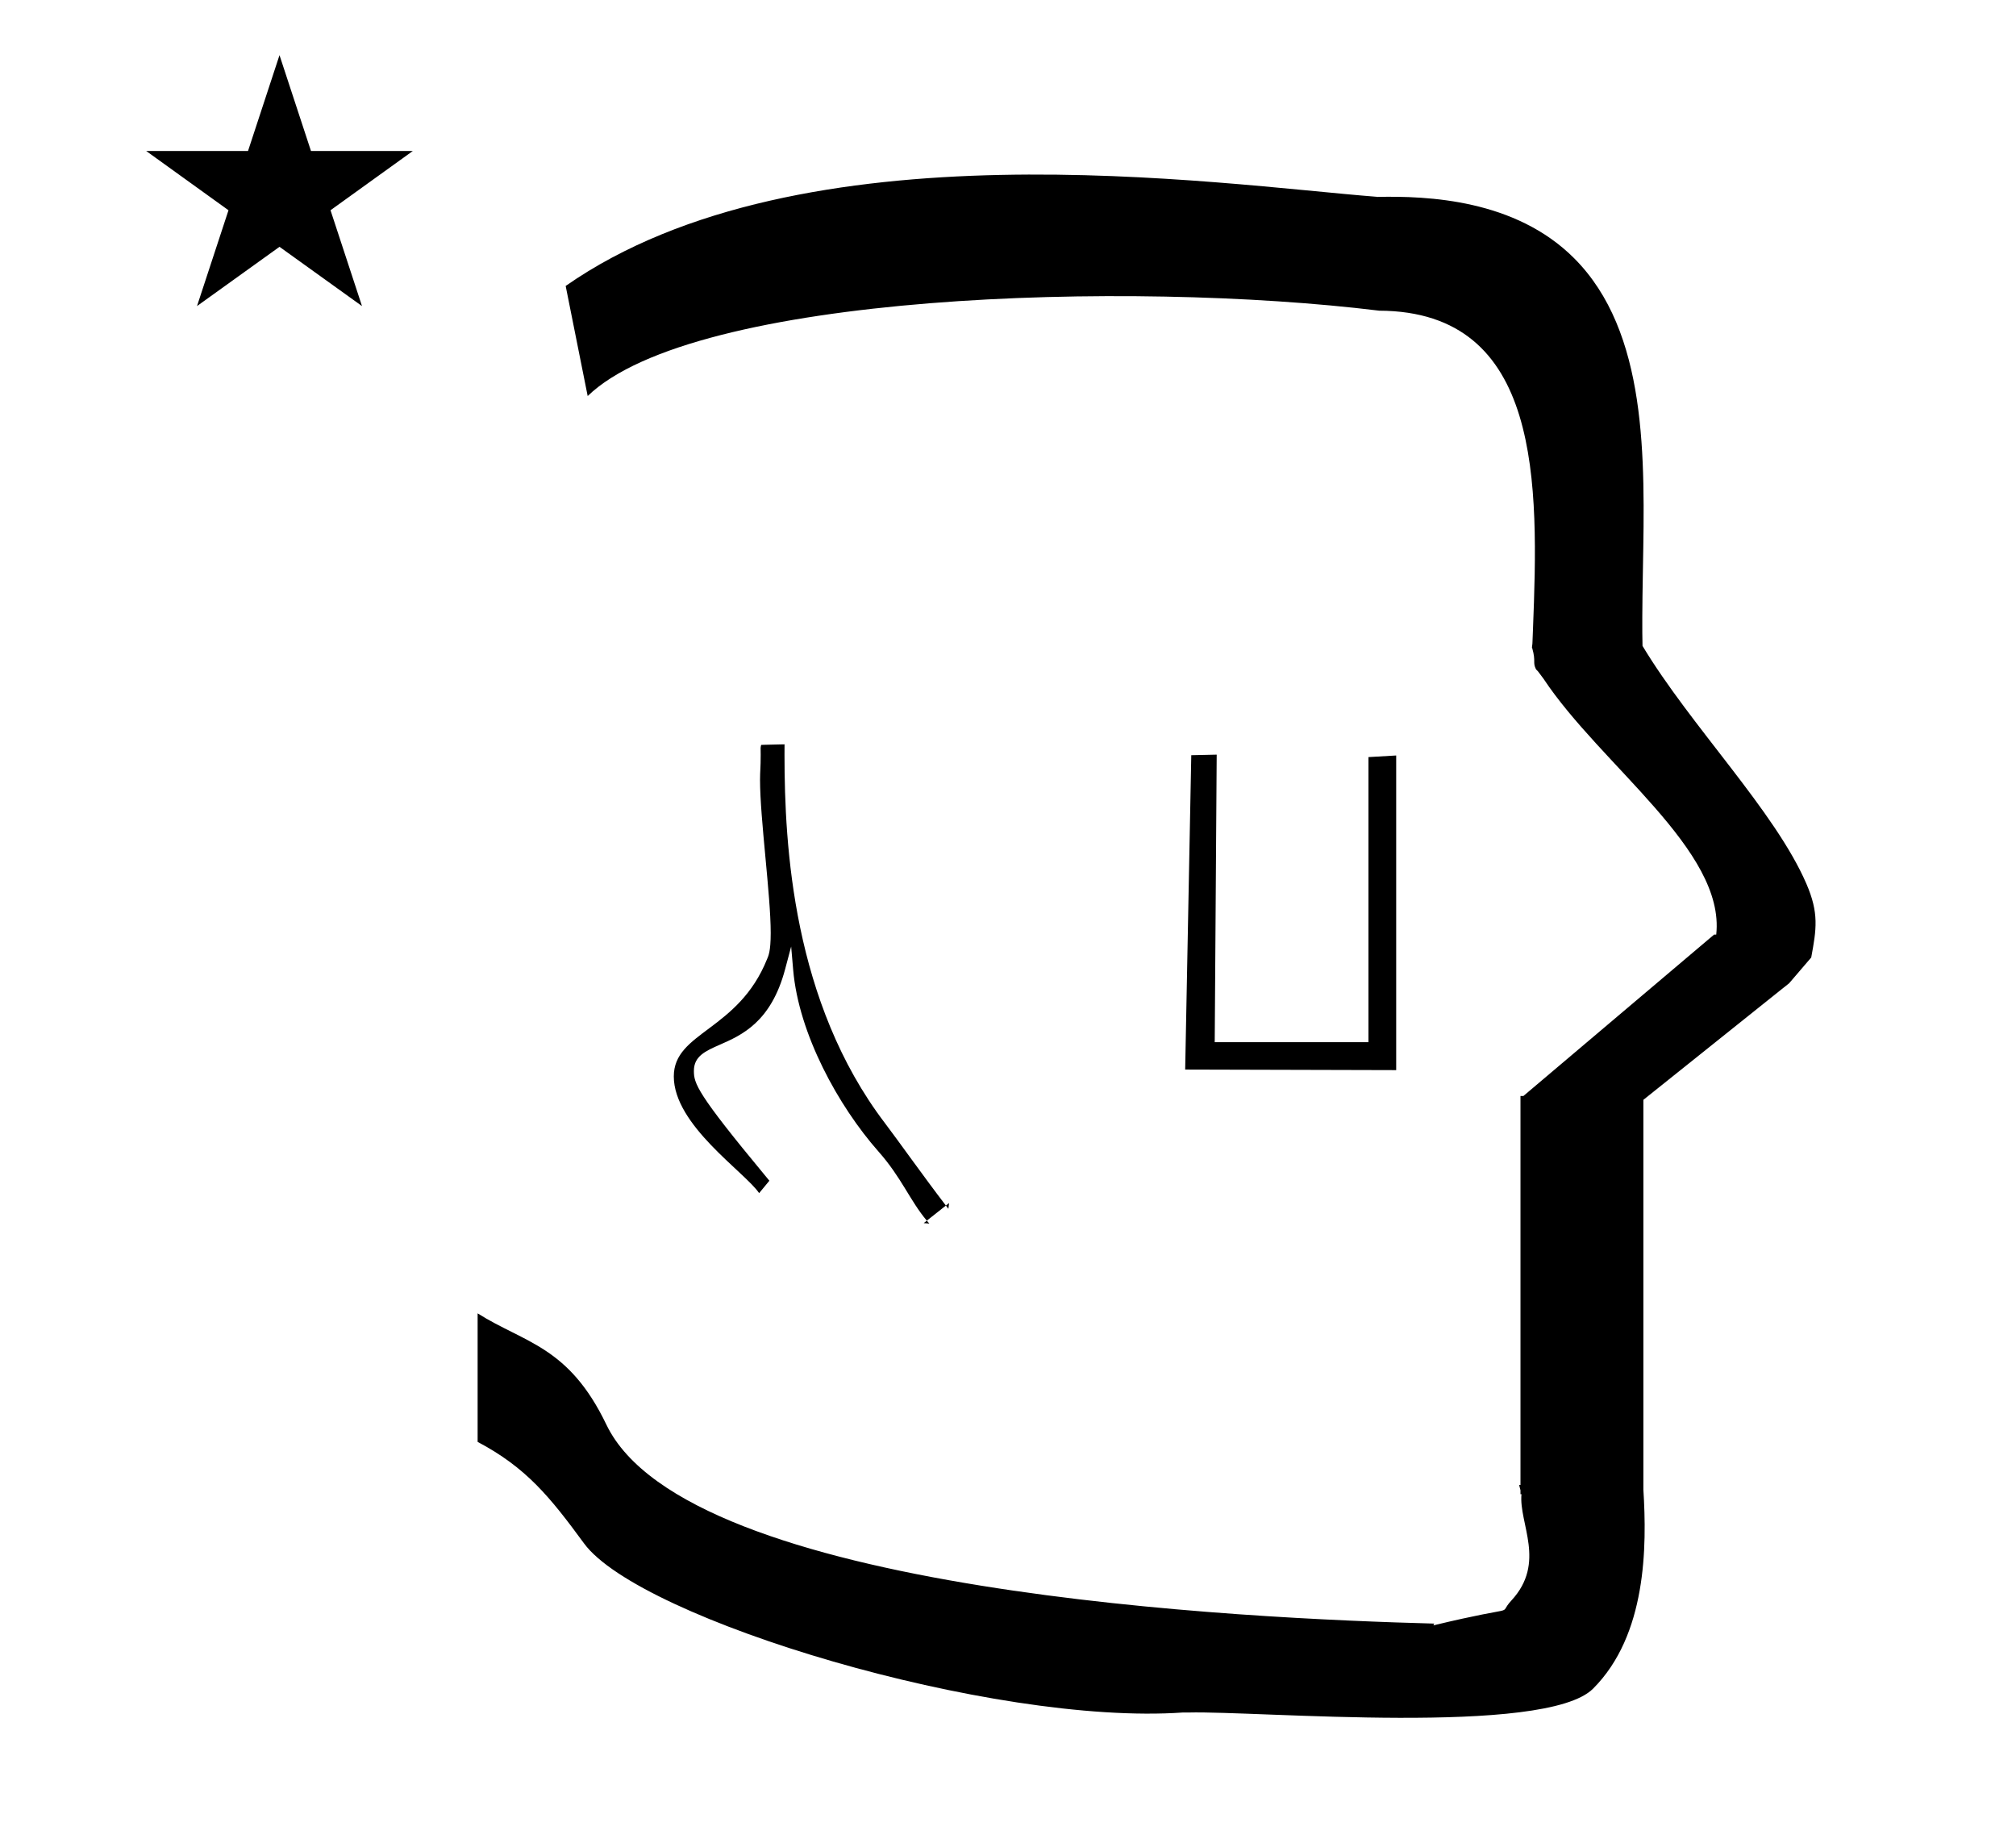 <?xml version="1.0" standalone="no"?>
<!DOCTYPE svg PUBLIC "-//W3C//DTD SVG 1.1//EN" "http://www.w3.org/Graphics/SVG/1.1/DTD/svg11.dtd" >
<svg xmlns="http://www.w3.org/2000/svg" xmlns:xlink="http://www.w3.org/1999/xlink" version="1.1" viewBox="-10 0 1099 1000">
  <g transform="matrix(1 0 0 -1 0 800)">
   <path fill="currentColor"
d="M736 232v155.375l15.117 0.879v-171.479l-115.032 0.306l3.326 171.327l13.86 0.307l-1.078 -156.715h83.807zM404.682 388.63c0 2.141 -0.04 3.729 -0.04 3.766c0.041 0.812 0.251 1.513 0.324 1.588
c0 0.066 0 0.066 12.717 0.347c-0.012 -1.857 -0.019 -3.775 -0.019 -5.749c0 -49.639 4.573 -134.785 54.763 -200.712c6.9 -9.064 21.064 -29.081 33.215 -44.908l-10.4 -8.234
c-9.187 10.902 -13.773 23.456 -26.248 37.56c-22.067 24.95 -43.601 64.339 -46.598 99.034l-1.106 12.807l-3.309 -12.42c-7.674 -28.81 -23.709 -35.878 -35.502 -41.053c-7.882 -3.459 -14.215 -6.238 -14.215 -14.31
c0 -6.882 1.607 -12.161 38.603 -56.764c1.05 -1.267 1.922 -2.319 2.549 -3.081l-5.59 -6.775c-7.653 11.425 -46.513 36.982 -46.513 63.619c0 24.347 35.177 24.753 50.91 64.085c0.6 1.5 1.919 3.791 1.919 14.116
c0 20.697 -5.817 62.228 -5.817 83.409c0 4.886 0.356 6.331 0.356 13.675zM404.641 392.431c0 -0.008 0.001 -0.02 0.001 -0.035c0 0.019 -0.001 0.035 -0.001 0.035zM417.683 394.33z
M505.642 142.961l1.741 1.379l-0.388 -3.139c-0.457 0.593 -0.908 1.179 -1.354 1.76zM495.241 134.727c0.45 -0.535 0.912 -1.065 1.387 -1.593l-3.068 0.262zM409.416 156.501zM404.318 377.323zM69.692 717.711h55.515
l17.161 52.226l17.16 -52.226h55.516l-44.867 -32.296l17.161 -52.225l-44.97 32.296l-44.971 -32.296l17.161 52.225zM310.368 584.158l-12 60c128.725 89.788 355.203 55.363 442.457 48.56
c0 -0.011 0.001 -0.021 0.001 -0.032c27.446 0.582 75.186 -1.321 107.268 -33.403c40.14 -40.14 38.615 -108.841 37.525 -169.365c-0.396 -21.926 -0.434 -33.24 -0.222 -41.946
c26.379 -43.828 72.168 -89.959 89.325 -129.607c6.951 -16.064 5.492 -24.764 2.646 -40.205l-12 -14l-79.501 -63.577v-212.431c1.939 -31.087 1.824 -79.241 -27.416 -108.48c-26.032 -26.032 -182.507 -12.02 -220.584 -13.005
l-2.901 0.013c-103.732 -7.3 -296.108 50.602 -326.603 92.172c-18.506 25.227 -31.401 41.253 -57.995 55.309v70.037c25.817 -16.263 49.624 -17.807 70.19 -60.636c44.219 -92.082 349.455 -105.734 451.309 -108.438l-0.499 -0.963
c50 12 34.151 4.481 42.535 13.536c19.177 20.712 3.979 41.969 5.508 57.965h-0.542v2.149c-0.254 0.99 -0.501 1.941 -0.738 2.849h0.738v207.174v3.487v1.339h1.582l104 88h1.133
c4.983 45.895 -62.838 92.129 -94.216 139.501l-3 4l-1 1c-2.021 3.992 0.044 4.025 -2.084 11.56c-0.037 0.131 -0.189 0.247 -0.175 0.367l0.259 2.072l0.064 1.499
c0.01 0.227 0.15 3.896 0.242 6.244c3.114 79.152 5.197 173.389 -83.815 173.771c-136.35 16.746 -373.536 9.534 -431.49 -46.514z" />
  </g>

</svg>
